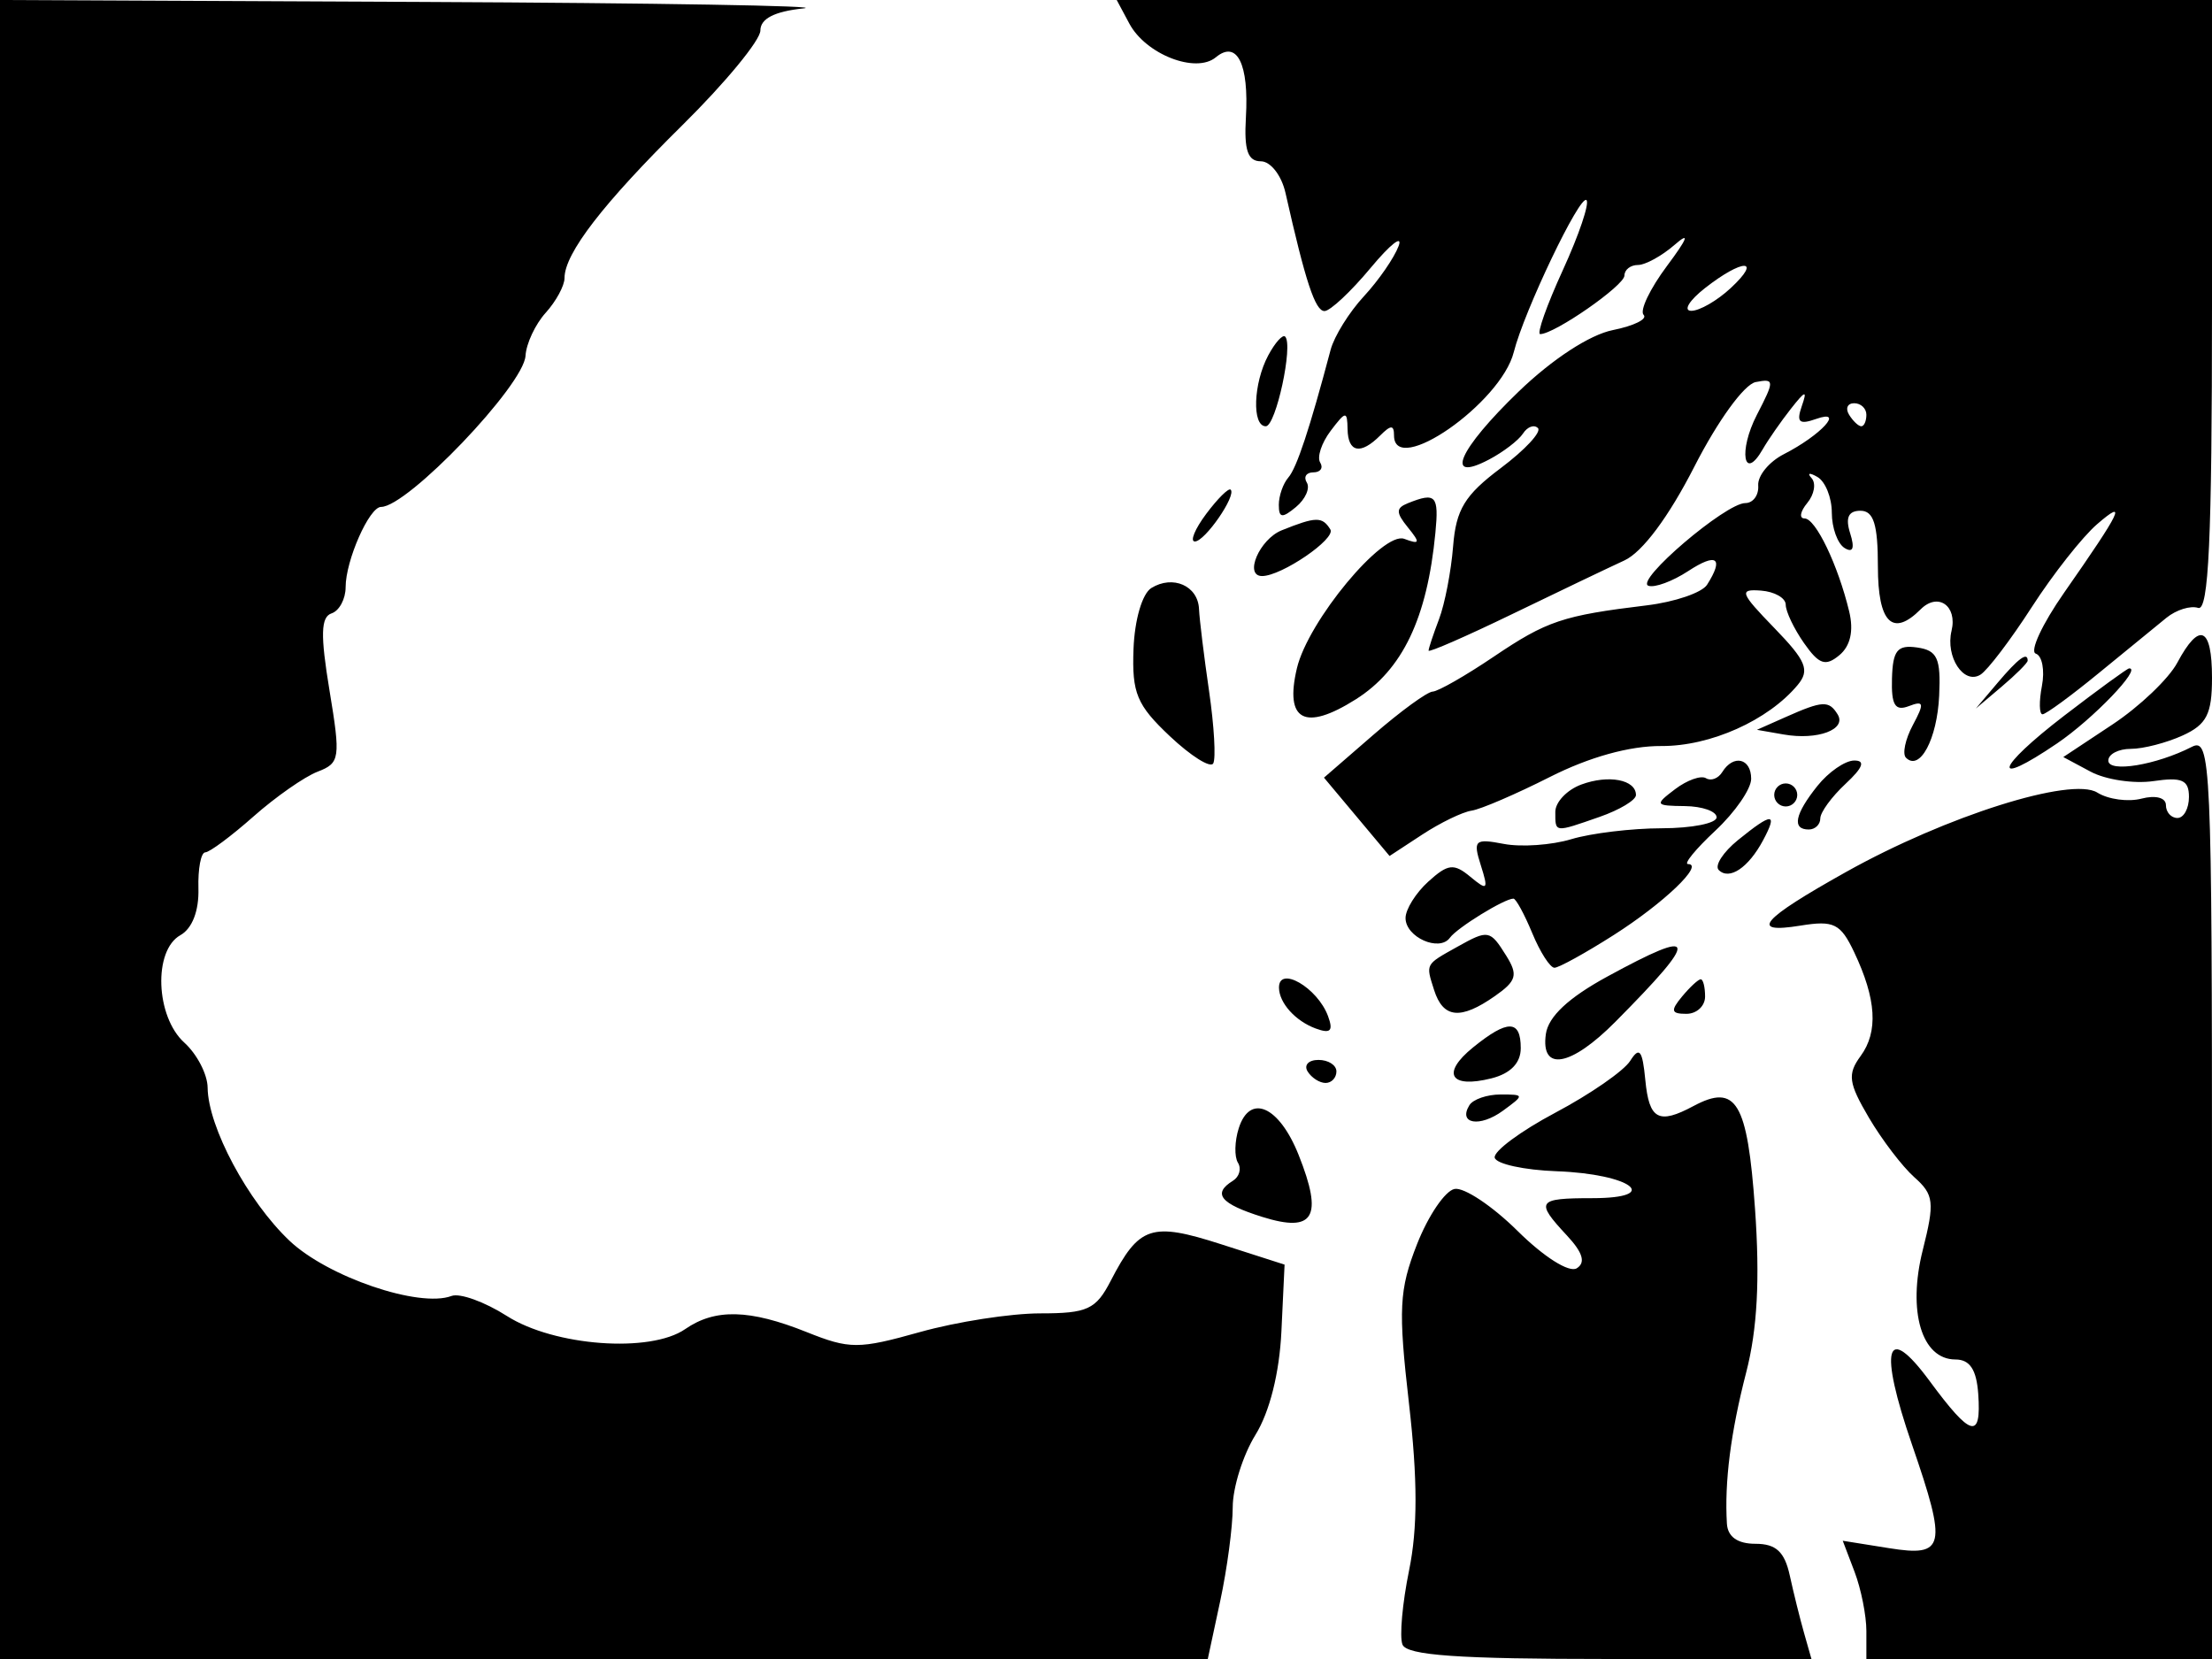 <svg xmlns="http://www.w3.org/2000/svg" width="192" height="144" viewBox="0 0 192 144" version="1.1">
	<path d="M 0 72 L 0 144 52.417 144 L 104.834 144 105.917 138.951 C 106.513 136.174, 107 132.514, 107 130.819 C 107 129.123, 107.889 126.297, 108.976 124.539 C 110.208 122.545, 111.055 119.166, 111.226 115.555 L 111.500 109.768 106 108.002 C 99.931 106.052, 98.878 106.401, 96.408 111.177 C 95.124 113.661, 94.390 114, 90.290 114 C 87.728 114, 83.030 114.730, 79.850 115.622 C 74.517 117.118, 73.753 117.118, 70.014 115.622 C 65.063 113.641, 62.068 113.569, 59.473 115.366 C 56.444 117.463, 48.113 116.850, 44 114.228 C 42.075 113, 39.911 112.218, 39.191 112.489 C 36.388 113.545, 28.446 110.838, 25.128 107.695 C 21.508 104.265, 18.058 97.812, 18.022 94.405 C 18.010 93.253, 17.100 91.495, 16 90.500 C 13.503 88.240, 13.291 82.496, 15.656 81.173 C 16.683 80.598, 17.278 79.061, 17.223 77.123 C 17.174 75.405, 17.441 73.993, 17.817 73.984 C 18.193 73.975, 20.075 72.575, 22 70.872 C 23.925 69.169, 26.430 67.419, 27.567 66.982 C 29.515 66.234, 29.575 65.824, 28.598 59.917 C 27.803 55.110, 27.845 53.552, 28.780 53.240 C 29.451 53.016, 30 51.992, 30 50.964 C 30 48.650, 32.053 44, 33.076 44 C 35.372 44, 45.462 33.445, 45.614 30.883 C 45.677 29.824, 46.465 28.144, 47.364 27.150 C 48.264 26.156, 49 24.800, 49 24.136 C 49 22, 52.339 17.671, 59.250 10.845 C 62.962 7.179, 66 3.491, 66 2.650 C 66 1.619, 67.223 0.993, 69.750 0.728 C 71.813 0.513, 56.962 0.261, 36.750 0.168 L 0 0 0 72 M 98.026 2.048 C 99.457 4.722, 103.797 6.413, 105.533 4.973 C 107.371 3.447, 108.418 5.545, 108.143 10.202 C 107.976 13.033, 108.306 14, 109.440 14 C 110.283 14, 111.238 15.226, 111.581 16.750 C 113.316 24.452, 114.157 27, 114.966 27 C 115.454 27, 117.258 25.313, 118.973 23.250 C 120.688 21.188, 121.779 20.337, 121.397 21.359 C 121.015 22.382, 119.659 24.344, 118.383 25.721 C 117.108 27.097, 115.809 29.185, 115.497 30.361 C 113.675 37.233, 112.557 40.609, 111.826 41.450 C 111.372 41.972, 111 43.040, 111 43.822 C 111 44.969, 111.289 45.005, 112.489 44.009 C 113.308 43.329, 113.731 42.374, 113.430 41.887 C 113.129 41.399, 113.385 41, 114 41 C 114.615 41, 114.881 40.616, 114.591 40.147 C 114.301 39.678, 114.710 38.441, 115.500 37.397 C 116.814 35.661, 116.939 35.649, 116.968 37.250 C 117.005 39.288, 118.100 39.500, 119.800 37.800 C 120.726 36.874, 121 36.872, 121 37.794 C 121 41.450, 130.282 34.995, 131.394 30.566 C 132.287 27.008, 137.158 16.825, 137.705 17.372 C 137.980 17.647, 137.059 20.376, 135.658 23.436 C 134.257 26.496, 133.370 29, 133.687 29 C 134.932 29, 141 24.783, 141 23.918 C 141 23.413, 141.527 23, 142.171 23 C 142.815 23, 144.249 22.213, 145.356 21.250 C 146.714 20.069, 146.497 20.668, 144.690 23.088 C 143.216 25.062, 142.304 26.971, 142.665 27.331 C 143.025 27.691, 141.822 28.286, 139.992 28.652 C 137.990 29.052, 134.739 31.173, 131.832 33.975 C 126.594 39.024, 125.311 41.960, 129.250 39.885 C 130.488 39.234, 131.813 38.218, 132.196 37.629 C 132.578 37.040, 133.162 36.828, 133.492 37.158 C 133.822 37.489, 132.370 39.051, 130.266 40.630 C 127.137 42.976, 126.382 44.217, 126.128 47.426 C 125.956 49.586, 125.408 52.428, 124.908 53.741 C 124.409 55.055, 124 56.285, 124 56.473 C 124 56.662, 127.263 55.237, 131.250 53.306 C 135.238 51.375, 139.625 49.277, 141 48.644 C 142.562 47.924, 144.841 44.867, 147.073 40.496 C 149.103 36.521, 151.400 33.355, 152.393 33.163 C 154.038 32.846, 154.044 33.014, 152.497 36.006 C 150.875 39.142, 151.344 41.887, 153.007 38.992 C 153.478 38.171, 154.570 36.600, 155.434 35.500 C 156.715 33.869, 156.892 33.825, 156.391 35.261 C 155.907 36.650, 156.172 36.883, 157.639 36.364 C 160.176 35.467, 158.058 37.777, 154.834 39.424 C 153.550 40.080, 152.550 41.303, 152.611 42.142 C 152.672 42.980, 152.169 43.667, 151.492 43.667 C 149.785 43.667, 141.871 50.420, 143.082 50.844 C 143.622 51.033, 145.175 50.460, 146.532 49.571 C 149.009 47.948, 149.658 48.416, 148.174 50.753 C 147.736 51.442, 145.381 52.248, 142.939 52.544 C 135.632 53.429, 134.266 53.888, 129.640 57.010 C 127.203 58.655, 124.825 60.013, 124.355 60.030 C 123.885 60.046, 121.569 61.734, 119.210 63.780 L 114.920 67.500 117.767 70.900 L 120.613 74.299 123.457 72.436 C 125.021 71.412, 126.946 70.478, 127.736 70.363 C 128.525 70.247, 131.584 68.931, 134.532 67.440 C 137.944 65.713, 141.457 64.737, 144.196 64.754 C 148.459 64.780, 153.487 62.528, 156.044 59.447 C 157.107 58.166, 156.776 57.365, 154.010 54.510 C 151.035 51.441, 150.920 51.118, 152.853 51.264 C 154.034 51.353, 155 51.905, 155 52.490 C 155 53.076, 155.716 54.577, 156.590 55.825 C 157.887 57.676, 158.452 57.870, 159.654 56.872 C 160.616 56.074, 160.913 54.753, 160.508 53.074 C 159.536 49.040, 157.598 45, 156.633 45 C 156.150 45, 156.256 44.396, 156.869 43.658 C 157.481 42.920, 157.649 41.948, 157.241 41.498 C 156.834 41.048, 157.063 41.003, 157.750 41.399 C 158.438 41.794, 159 43.190, 159 44.500 C 159 45.810, 159.498 47.190, 160.107 47.566 C 160.838 48.018, 161.003 47.585, 160.593 46.292 C 160.162 44.936, 160.437 44.333, 161.486 44.333 C 162.629 44.333, 163 45.516, 163 49.167 C 163 54.056, 164.271 55.329, 166.713 52.887 C 168.209 51.391, 169.914 52.577, 169.393 54.751 C 168.850 57.018, 170.453 59.456, 171.900 58.562 C 172.518 58.180, 174.527 55.535, 176.365 52.684 C 178.204 49.833, 180.751 46.600, 182.026 45.500 C 184.673 43.216, 184.148 44.306, 179.160 51.451 C 177.259 54.173, 176.155 56.552, 176.706 56.735 C 177.258 56.919, 177.497 58.179, 177.238 59.535 C 176.979 60.891, 177.002 62, 177.289 62 C 177.576 62, 179.766 60.397, 182.155 58.438 C 184.545 56.480, 187.197 54.312, 188.048 53.621 C 188.900 52.930, 190.137 52.546, 190.798 52.766 C 191.714 53.071, 192 46.839, 192 26.583 L 192 0 144.465 0 L 96.930 0 98.026 2.048 M 148 25 C 146.625 26.076, 146.081 26.966, 146.792 26.978 C 147.502 26.990, 149.050 26.100, 150.230 25 C 152.986 22.433, 151.282 22.433, 148 25 M 110.081 30.849 C 108.784 33.273, 108.655 37, 109.869 37 C 110.746 37, 112.271 29.938, 111.550 29.217 C 111.337 29.003, 110.676 29.738, 110.081 30.849 M 160.500 36 C 160.840 36.550, 161.316 37, 161.559 37 C 161.802 37, 162 36.550, 162 36 C 162 35.450, 161.523 35, 160.941 35 C 160.359 35, 160.160 35.450, 160.500 36 M 104.703 44.598 C 103.715 45.919, 103.269 47, 103.713 47 C 104.585 47, 107.345 43.002, 106.819 42.501 C 106.644 42.333, 105.691 43.277, 104.703 44.598 M 122.208 43.676 C 121.153 44.100, 121.153 44.485, 122.208 45.784 C 123.299 47.128, 123.250 47.281, 121.890 46.773 C 120.033 46.078, 113.542 53.900, 112.571 58.003 C 111.491 62.567, 113.251 63.498, 117.678 60.704 C 121.740 58.139, 123.875 53.676, 124.591 46.250 C 124.904 43.001, 124.630 42.704, 122.208 43.676 M 111.250 46.031 C 109.322 46.806, 107.954 50, 109.550 50 C 111.236 50, 115.974 46.767, 115.474 45.957 C 114.773 44.824, 114.231 44.833, 111.250 46.031 M 99.936 51.039 C 99.146 51.528, 98.483 53.792, 98.388 56.331 C 98.244 60.168, 98.670 61.192, 101.541 63.900 C 103.368 65.623, 105.062 66.688, 105.306 66.266 C 105.550 65.845, 105.389 63.025, 104.948 60 C 104.507 56.975, 104.113 53.761, 104.073 52.857 C 103.983 50.843, 101.804 49.885, 99.936 51.039 M 188.985 57.527 C 188.241 58.917, 185.711 61.328, 183.363 62.883 L 179.093 65.712 181.465 66.981 C 182.770 67.680, 185.224 68.047, 186.919 67.799 C 189.401 67.434, 190 67.702, 190 69.173 C 190 70.178, 189.550 71, 189 71 C 188.450 71, 188 70.498, 188 69.883 C 188 69.239, 187.106 69.001, 185.885 69.320 C 184.721 69.624, 182.994 69.389, 182.047 68.797 C 179.802 67.395, 168.932 70.826, 160.259 75.674 C 152.845 79.818, 151.773 81.073, 156.273 80.343 C 159.179 79.872, 159.758 80.158, 160.942 82.652 C 162.871 86.718, 163.047 89.555, 161.499 91.665 C 160.344 93.240, 160.445 93.996, 162.211 97 C 163.343 98.925, 165.123 101.258, 166.165 102.185 C 167.864 103.695, 167.940 104.352, 166.897 108.494 C 165.555 113.824, 166.798 117.999, 169.729 118.002 C 170.983 118.003, 171.561 118.879, 171.710 121.002 C 171.989 124.992, 171.090 124.753, 167.500 119.883 C 163.679 114.699, 163.053 116.952, 165.965 125.407 C 169.025 134.290, 168.833 135.157, 163.975 134.380 L 159.949 133.736 160.975 136.433 C 161.539 137.917, 162 140.226, 162 141.565 L 162 144 177 144 L 192 144 192 103.965 C 192 66.161, 191.902 63.980, 190.250 64.826 C 187.164 66.408, 183 67.093, 183 66.019 C 183 65.459, 183.879 65, 184.953 65 C 186.027 65, 188.052 64.478, 189.453 63.839 C 191.539 62.889, 192 61.983, 192 58.839 C 192 54.399, 190.913 53.926, 188.985 57.527 M 164.222 58.893 C 164.156 61.201, 164.491 61.749, 165.685 61.291 C 167.001 60.786, 167.053 61.032, 166.035 62.934 C 165.377 64.165, 165.107 65.440, 165.436 65.769 C 166.638 66.972, 168.142 64.162, 168.319 60.381 C 168.470 57.132, 168.159 56.451, 166.404 56.201 C 164.690 55.956, 164.292 56.448, 164.222 58.893 M 173.405 59.250 L 171.500 61.500 173.750 59.595 C 174.988 58.547, 176 57.535, 176 57.345 C 176 56.545, 175.195 57.136, 173.405 59.250 M 179.181 62.114 C 173.194 66.709, 172.734 68.477, 178.553 64.528 C 181.670 62.413, 185.951 57.955, 184.807 58.016 C 184.638 58.025, 182.107 59.869, 179.181 62.114 M 155 62.237 L 152.500 63.347 154.823 63.753 C 157.772 64.268, 160.315 63.319, 159.504 62.007 C 158.749 60.784, 158.209 60.812, 155 62.237 M 149.490 67.016 C 149.144 67.575, 148.509 67.815, 148.078 67.548 C 147.647 67.282, 146.441 67.710, 145.397 68.500 C 143.600 69.861, 143.644 69.938, 146.250 69.968 C 147.762 69.986, 149 70.424, 149 70.943 C 149 71.461, 146.863 71.889, 144.250 71.893 C 141.637 71.897, 138.102 72.323, 136.394 72.839 C 134.686 73.355, 132.048 73.541, 130.533 73.251 C 128.008 72.768, 127.841 72.924, 128.533 75.104 C 129.211 77.240, 129.117 77.342, 127.625 76.104 C 126.195 74.917, 125.685 74.975, 123.981 76.517 C 122.892 77.503, 122 78.929, 122 79.686 C 122 81.349, 124.939 82.653, 125.851 81.396 C 126.483 80.523, 130.581 78, 131.365 78 C 131.581 78, 132.317 79.350, 133 81 C 133.683 82.650, 134.550 84, 134.926 84 C 135.301 84, 137.609 82.727, 140.054 81.171 C 144.401 78.405, 147.966 75, 146.517 75 C 146.116 75, 147.186 73.694, 148.894 72.099 C 150.602 70.503, 152 68.478, 152 67.599 C 152 65.811, 150.456 65.453, 149.490 67.016 M 157.750 68.217 C 155.781 70.681, 155.519 72, 157 72 C 157.550 72, 158 71.568, 158 71.039 C 158 70.510, 158.985 69.160, 160.189 68.039 C 161.712 66.620, 161.940 66.004, 160.939 66.013 C 160.147 66.021, 158.713 67.012, 157.750 68.217 M 137.250 68.099 C 136.012 68.559, 135 69.625, 135 70.468 C 135 72.295, 134.890 72.283, 138.851 70.902 C 140.583 70.298, 142 69.447, 142 69.009 C 142 67.672, 139.623 67.217, 137.250 68.099 M 154 69 C 154 69.550, 154.450 70, 155 70 C 155.550 70, 156 69.550, 156 69 C 156 68.450, 155.550 68, 155 68 C 154.450 68, 154 68.450, 154 69 M 150.861 72.914 C 149.562 73.967, 148.808 75.137, 149.183 75.514 C 150.098 76.433, 151.756 75.325, 153.030 72.944 C 154.337 70.501, 153.845 70.494, 150.861 72.914 M 126.500 82.178 C 123.687 83.749, 123.749 83.634, 124.476 85.925 C 125.261 88.397, 126.771 88.549, 129.759 86.456 C 131.635 85.143, 131.781 84.622, 130.741 82.956 C 129.334 80.705, 129.186 80.677, 126.500 82.178 M 139.500 84.773 C 136.140 86.606, 134.395 88.238, 134.180 89.750 C 133.711 93.058, 136.344 92.595, 140.217 88.688 C 147.588 81.254, 147.440 80.444, 139.500 84.773 M 111.015 85.750 C 111.042 87.070, 112.450 88.627, 114.199 89.272 C 115.490 89.748, 115.748 89.490, 115.272 88.199 C 114.356 85.714, 110.975 83.768, 111.015 85.750 M 146 86.500 C 144.980 87.729, 145.049 88, 146.378 88 C 147.270 88, 148 87.325, 148 86.500 C 148 85.675, 147.830 85, 147.622 85 C 147.415 85, 146.685 85.675, 146 86.500 M 127.861 90.914 C 125.075 93.173, 125.863 94.502, 129.453 93.601 C 131.110 93.185, 132 92.270, 132 90.981 C 132 88.493, 130.869 88.475, 127.861 90.914 M 141.500 92.082 C 140.950 92.953, 138.025 94.978, 135 96.582 C 131.975 98.187, 129.609 99.945, 129.741 100.489 C 129.874 101.032, 132.292 101.560, 135.115 101.663 C 141.578 101.896, 144.354 104, 138.200 104 C 133.415 104, 133.236 104.264, 136.001 107.232 C 137.391 108.724, 137.653 109.596, 136.859 110.087 C 136.203 110.492, 134.011 109.108, 131.729 106.849 C 129.537 104.678, 127.072 103.037, 126.252 103.201 C 125.431 103.366, 123.966 105.526, 122.994 108.002 C 121.443 111.955, 121.359 113.637, 122.298 121.820 C 123.053 128.395, 123.055 132.658, 122.307 136.309 C 121.725 139.154, 121.465 142.049, 121.731 142.741 C 122.094 143.687, 126.572 144, 139.724 144 L 157.233 144 156.593 141.750 C 156.240 140.512, 155.681 138.262, 155.351 136.750 C 154.901 134.691, 154.154 134, 152.375 134 C 150.820 134, 149.963 133.396, 149.894 132.250 C 149.675 128.631, 150.223 124.332, 151.570 119.118 C 152.535 115.378, 152.768 111.044, 152.334 104.919 C 151.675 95.643, 150.702 94.019, 146.993 96.004 C 143.964 97.625, 143.144 97.183, 142.813 93.750 C 142.562 91.141, 142.303 90.812, 141.500 92.082 M 113.500 93 C 113.840 93.550, 114.541 94, 115.059 94 C 115.577 94, 116 93.550, 116 93 C 116 92.450, 115.298 92, 114.441 92 C 113.584 92, 113.160 92.450, 113.500 93 M 127.543 95.931 C 126.536 97.560, 128.450 97.876, 130.452 96.411 C 132.336 95.034, 132.331 95, 130.250 95 C 129.077 95, 127.859 95.419, 127.543 95.931 M 107.521 97.934 C 107.163 99.061, 107.132 100.405, 107.452 100.922 C 107.771 101.439, 107.575 102.144, 107.016 102.490 C 105.208 103.608, 105.926 104.487, 109.579 105.631 C 114.056 107.032, 114.868 105.642, 112.721 100.250 C 111.032 96.007, 108.492 94.876, 107.521 97.934" stroke="none" fill="black" fill-rule="evenodd"/>
</svg>